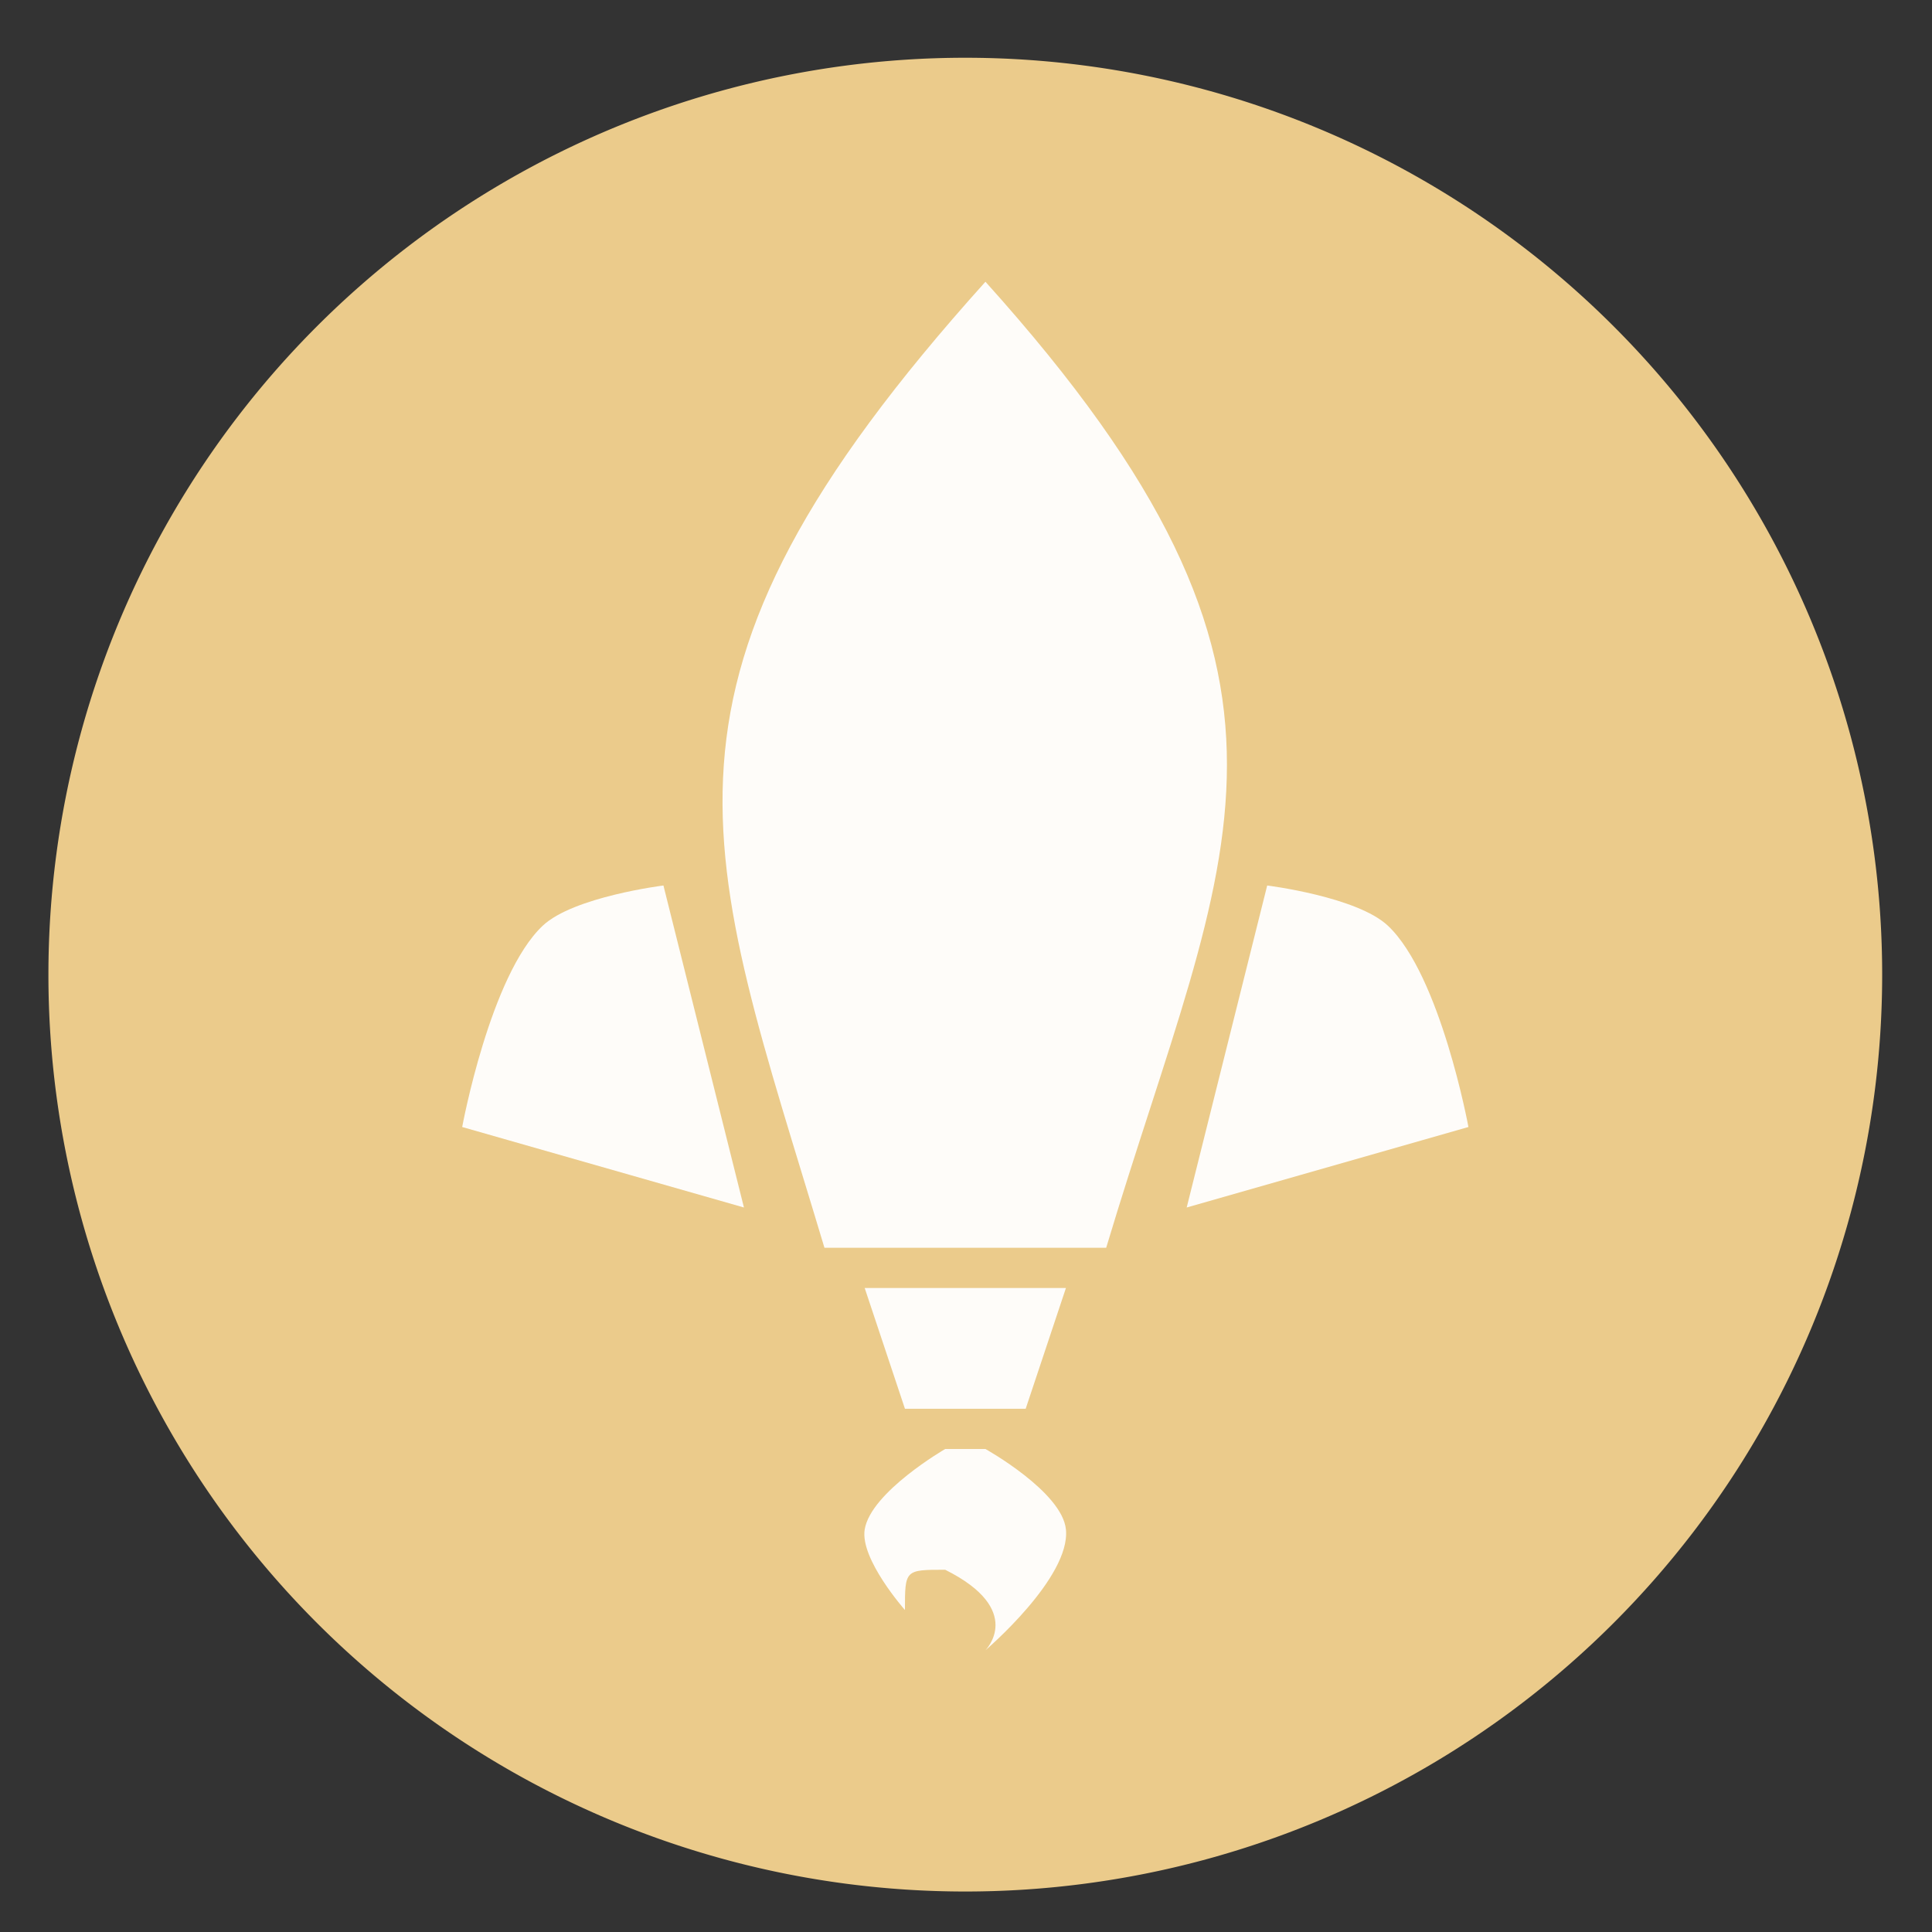 <?xml version="1.0" encoding="UTF-8" standalone="no"?>
<svg
   height="48"
   width="48"
   version="1.1"
   id="svg6"
   sodipodi:docname="xfce4-session.svg"
   inkscape:version="1.1.2 (0a00cf5339, 2022-02-04)"
   xmlns:inkscape="http://www.inkscape.org/namespaces/inkscape"
   xmlns:sodipodi="http://sodipodi.sourceforge.net/DTD/sodipodi-0.dtd"
   xmlns="http://www.w3.org/2000/svg"
   xmlns:svg="http://www.w3.org/2000/svg">
  <rect width="100%" height="100%" fill="#333333" stroke="none"/>
  <defs
     id="defs10" />
  <sodipodi:namedview
     id="namedview8"
     pagecolor="#ffffff"
     bordercolor="#666666"
     borderopacity="1.0"
     inkscape:pageshadow="2"
     inkscape:pageopacity="0.0"
     inkscape:pagecheckerboard="0"
     showgrid="false"
     inkscape:zoom="16.375"
     inkscape:cx="12.48855"
     inkscape:cy="24.030534"
     inkscape:window-width="1920"
     inkscape:window-height="1031"
     inkscape:window-x="0"
     inkscape:window-y="0"
     inkscape:window-maximized="1"
     inkscape:current-layer="svg6" />
  <path
     id="ellipse2"
     style="fill:#ebcb8b;fill-opacity:1"
     d="M 46.762,24.214 A 22.779,22.779 0 0 1 23.983,46.994 22.779,22.779 0 0 1 1.203,24.214 22.779,22.779 0 0 1 23.983,1.435 22.779,22.779 0 0 1 46.762,24.214 Z" />
  <path
     d="m24.483 7c-9 10-7 14-4 24h7c3-10 6-14-3-24zm-8 15s-2.233.277-3 1c-1.306 1.231-2 5-2 5l7 2zm15 0-2 8 7-2s-.694-3.769-2-5c-.767-.723-3-1-3-1zm-10 10 1 3h3l1-3zm2 4s-1.849 1.069-2 2c-.119.736 1 2 1 2 0-1 0-1 1-1 2 1 1 2 1 2s2.118-1.804 2-3c-.093-.938-2-2-2-2z"
     fill="#ffffff"
     fill-opacity=".949"
     id="path4" />
</svg>
